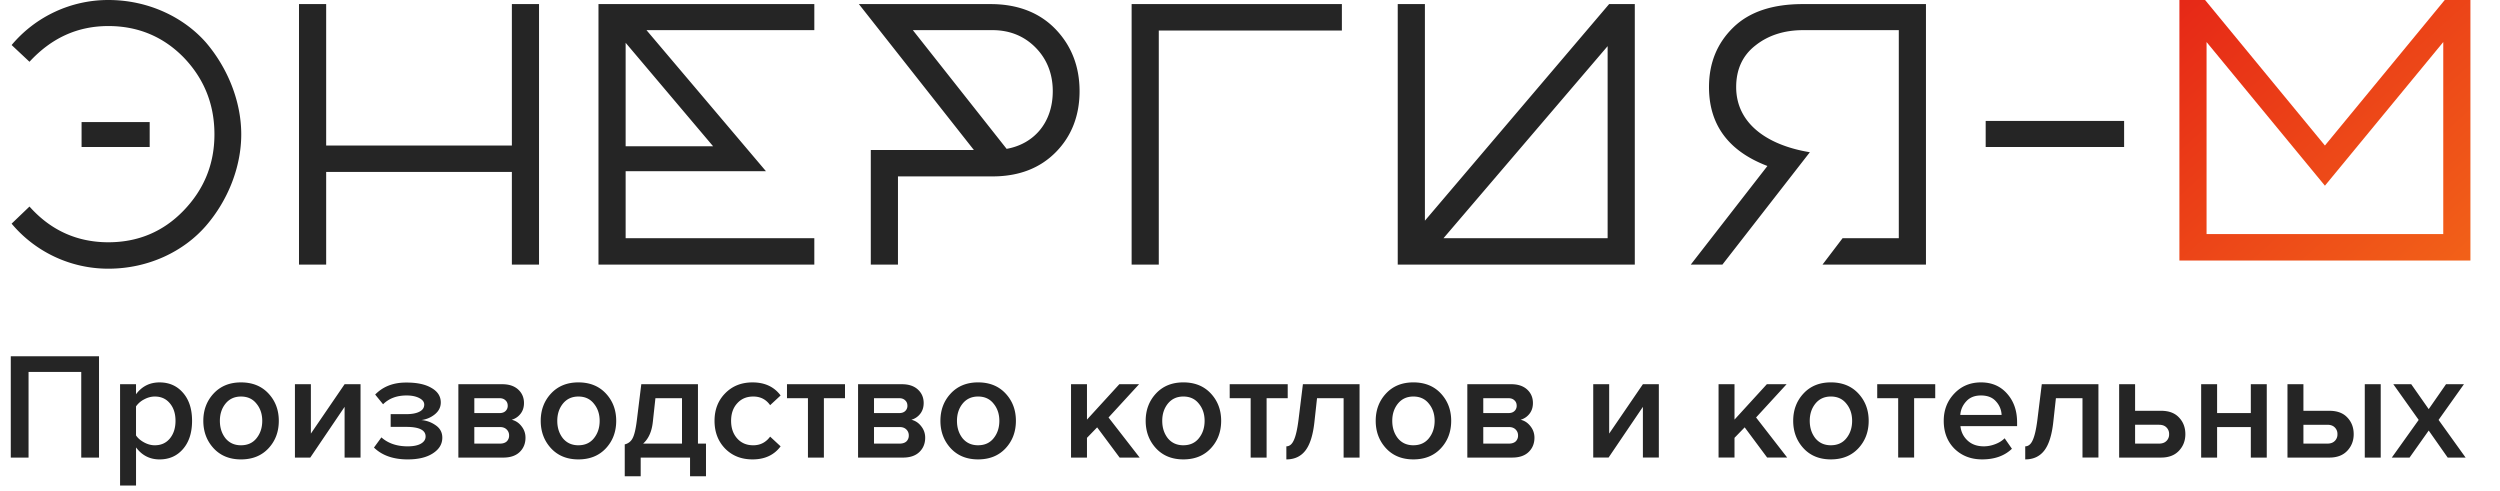 <svg width="214" height="42" fill="none" xmlns="http://www.w3.org/2000/svg"><path d="M8.476 39.169H6.955v-7.332H2.444v7.332H.923v-8.671h7.553v8.67zm5.182.156c-.832 0-1.503-.342-2.014-1.027v3.263h-1.366V32.89h1.365v.858c.503-.676 1.175-1.014 2.015-1.014.824 0 1.491.295 2.003.884.52.59.78 1.39.78 2.405 0 1.014-.26 1.82-.78 2.418-.512.59-1.18.884-2.002.884zm-.402-1.21c.537 0 .966-.194 1.287-.584.32-.39.48-.893.48-1.508s-.16-1.114-.48-1.495c-.321-.39-.75-.585-1.287-.585-.313 0-.62.082-.924.247a1.886 1.886 0 00-.689.598v2.483c.156.234.386.433.69.598.303.165.61.247.922.247zm7.372 1.21c-.97 0-1.75-.316-2.34-.95-.59-.64-.884-1.425-.884-2.352 0-.927.295-1.707.884-2.34.59-.633 1.37-.95 2.34-.95.98 0 1.764.317 2.353.95.59.633.884 1.413.884 2.34 0 .936-.294 1.72-.884 2.353-.59.633-1.373.949-2.353.949zm0-1.21c.564 0 1.006-.198 1.326-.597.33-.407.494-.906.494-1.495 0-.58-.165-1.07-.494-1.47-.32-.406-.762-.61-1.326-.61-.555 0-.997.204-1.326.61-.32.4-.48.89-.48 1.47 0 .59.16 1.088.48 1.495.33.399.771.598 1.326.598zm5.931 1.054h-1.313v-6.28h1.365v4.226l2.886-4.225h1.365v6.279h-1.365v-4.342l-2.938 4.342zm8.338.156c-1.23 0-2.193-.338-2.886-1.014l.637-.871c.572.511 1.322.767 2.249.767.477 0 .85-.074 1.118-.221.277-.156.416-.364.416-.624 0-.546-.55-.82-1.651-.82h-1.339v-1.091h1.339c.477 0 .85-.07 1.118-.208.277-.139.416-.342.416-.611 0-.225-.143-.412-.429-.56-.286-.146-.646-.22-1.079-.22-.84 0-1.512.251-2.015.754l-.676-.832c.667-.685 1.543-1.027 2.626-1.027.927-.009 1.655.143 2.184.455.537.303.806.72.806 1.248 0 .399-.169.737-.507 1.014-.33.269-.715.433-1.157.494.442.035.85.182 1.222.442.381.26.572.615.572 1.066 0 .546-.269.992-.806 1.339-.529.347-1.248.52-2.158.52zm8.188-.156h-3.849v-6.28h3.758c.58 0 1.035.153 1.364.456.33.303.495.689.495 1.157 0 .364-.1.672-.3.923-.199.251-.45.42-.753.507.338.078.62.264.845.559.225.286.337.61.337.975 0 .503-.169.914-.507 1.235-.329.312-.793.468-1.39.468zm-.287-1.196c.243 0 .434-.06.572-.182a.679.679 0 00.209-.52.69.69 0 00-.209-.507c-.138-.139-.329-.208-.572-.208h-2.197v1.417h2.197zm-.038-2.613c.216 0 .385-.056.507-.17a.596.596 0 00.194-.454c0-.2-.064-.355-.194-.468-.122-.121-.29-.182-.508-.182h-2.157v1.274h2.158zm6.75 3.965c-.97 0-1.75-.316-2.34-.95-.59-.64-.884-1.425-.884-2.352 0-.927.295-1.707.884-2.34.59-.633 1.37-.95 2.34-.95.98 0 1.764.317 2.353.95.59.633.884 1.413.884 2.34 0 .936-.295 1.72-.884 2.353-.59.633-1.374.949-2.353.949zm0-1.21c.563 0 1.005-.198 1.326-.597.33-.407.494-.906.494-1.495 0-.58-.165-1.07-.494-1.47-.32-.406-.763-.61-1.326-.61-.555 0-.997.204-1.326.61-.32.4-.481.89-.481 1.47 0 .59.16 1.088.481 1.495.33.399.771.598 1.326.598zm3.968 2.653v-2.73a.983.983 0 00.663-.507c.156-.277.282-.806.377-1.586l.377-3.055h4.85v5.083h.688v2.795h-1.365v-1.6h-4.225v1.6h-1.365zm2.626-6.682l-.22 2.015c-.087.832-.365 1.456-.833 1.872h3.328v-3.887h-2.275zm8.31 5.239c-.952 0-1.732-.308-2.34-.923-.606-.624-.91-1.417-.91-2.38 0-.952.304-1.737.91-2.352.608-.624 1.388-.936 2.34-.936 1.05 0 1.851.373 2.406 1.118l-.897.832c-.347-.494-.828-.741-1.443-.741-.572 0-1.031.195-1.378.585-.347.381-.52.88-.52 1.495 0 .615.173 1.118.52 1.508.347.39.806.585 1.378.585.598 0 1.079-.247 1.443-.741l.897.832c-.555.745-1.356 1.118-2.405 1.118zm6.112-.156H69.16v-5.083h-1.794V32.89h4.966v1.196h-1.807v5.083zm6.772 0H73.45v-6.28h3.757c.581 0 1.036.153 1.365.456.33.303.494.689.494 1.157 0 .364-.1.672-.299.923a1.45 1.45 0 01-.754.507c.338.078.62.264.845.559.226.286.338.61.338.975 0 .503-.169.914-.507 1.235-.329.312-.793.468-1.39.468zm-.286-1.196c.243 0 .434-.06.572-.182a.679.679 0 00.208-.52.69.69 0 00-.208-.507c-.138-.139-.329-.208-.572-.208h-2.197v1.417h2.197zm-.039-2.613c.217 0 .386-.056.507-.17a.596.596 0 00.195-.454c0-.2-.065-.355-.195-.468-.12-.121-.29-.182-.507-.182h-2.158v1.274h2.158zm6.75 3.965c-.97 0-1.75-.316-2.34-.95-.588-.64-.883-1.425-.883-2.352 0-.927.294-1.707.884-2.34.59-.633 1.37-.95 2.34-.95.98 0 1.763.317 2.353.95.59.633.884 1.413.884 2.34 0 .936-.295 1.72-.884 2.353-.59.633-1.374.949-2.353.949zm0-1.21c.564 0 1.006-.198 1.327-.597.33-.407.494-.906.494-1.495 0-.58-.165-1.07-.494-1.47-.32-.406-.763-.61-1.326-.61-.555 0-.997.204-1.326.61-.32.4-.481.89-.481 1.47 0 .59.16 1.088.48 1.495.33.399.772.598 1.327.598zm13.834 1.054H95.84l-1.924-2.587-.871.897v1.69H91.68v-6.28h1.365v3.03l2.769-3.03h1.69l-2.613 2.848 2.665 3.432zm3.737.156c-.97 0-1.75-.316-2.34-.95-.59-.64-.884-1.425-.884-2.352 0-.927.295-1.707.884-2.34.59-.633 1.37-.95 2.34-.95.98 0 1.764.317 2.353.95.59.633.884 1.413.884 2.34 0 .936-.294 1.72-.884 2.353-.589.633-1.373.949-2.353.949zm0-1.21c.564 0 1.006-.198 1.326-.597.33-.407.494-.906.494-1.495 0-.58-.164-1.07-.494-1.47-.32-.406-.762-.61-1.326-.61-.554 0-.996.204-1.326.61-.32.4-.48.89-.48 1.47 0 .59.16 1.088.48 1.495.33.399.772.598 1.326.598zm7.127 1.054h-1.365v-5.083h-1.794V32.89h4.966v1.196h-1.807v5.083zm1.691.156v-1.118c.269 0 .481-.173.637-.52.165-.347.299-.927.403-1.742l.377-3.055h4.849v6.279h-1.365v-5.083h-2.275l-.221 2.015c-.121 1.127-.377 1.946-.767 2.457-.39.511-.936.767-1.638.767zm10.873 0c-.971 0-1.751-.316-2.34-.95-.59-.64-.884-1.425-.884-2.352 0-.927.294-1.707.884-2.34.589-.633 1.369-.95 2.34-.95.979 0 1.763.317 2.353.95.589.633.884 1.413.884 2.34 0 .936-.295 1.72-.884 2.353-.59.633-1.374.949-2.353.949zm0-1.21c.563 0 1.005-.198 1.326-.597.329-.407.494-.906.494-1.495 0-.58-.165-1.07-.494-1.47-.321-.406-.763-.61-1.326-.61-.555 0-.997.204-1.326.61-.321.4-.481.89-.481 1.47 0 .59.16 1.088.481 1.495.329.399.771.598 1.326.598zm8.466 1.054h-3.848v-6.28h3.757c.58 0 1.035.153 1.365.456.329.303.494.689.494 1.157 0 .364-.1.672-.299.923-.2.251-.451.42-.754.507.338.078.619.264.845.559.225.286.338.61.338.975 0 .503-.169.914-.507 1.235-.33.312-.793.468-1.391.468zm-.286-1.196c.242 0 .433-.06.572-.182a.681.681 0 00.208-.52c0-.2-.07-.368-.208-.507-.139-.139-.33-.208-.572-.208h-2.197v1.417h2.197zm-.039-2.613c.216 0 .385-.056.507-.17a.596.596 0 00.195-.454c0-.2-.065-.355-.195-.468-.122-.121-.291-.182-.507-.182h-2.158v1.274h2.158zm8.568 3.809h-1.313v-6.28h1.365v4.226l2.886-4.225h1.365v6.279h-1.365v-4.342l-2.938 4.342zm15.291 0h-1.716l-1.924-2.587-.871.897v1.69h-1.365v-6.28h1.365v3.03l2.769-3.03h1.69l-2.613 2.848 2.665 3.432zm3.737.156c-.971 0-1.751-.316-2.34-.95-.589-.64-.884-1.425-.884-2.352 0-.927.295-1.707.884-2.34.589-.633 1.369-.95 2.34-.95.979 0 1.764.317 2.353.95.589.633.884 1.413.884 2.34 0 .936-.295 1.72-.884 2.353-.589.633-1.374.949-2.353.949zm0-1.21c.563 0 1.005-.198 1.326-.597.329-.407.494-.906.494-1.495 0-.58-.165-1.07-.494-1.47-.321-.406-.763-.61-1.326-.61-.555 0-.997.204-1.326.61-.321.4-.481.89-.481 1.47 0 .59.16 1.088.481 1.495.329.399.771.598 1.326.598zm7.127 1.054h-1.365v-5.083h-1.794V32.89h4.966v1.196h-1.807v5.083zm5.824.156c-.954 0-1.742-.303-2.366-.91-.616-.615-.923-1.413-.923-2.392 0-.919.299-1.694.897-2.327.606-.641 1.369-.962 2.288-.962.927 0 1.672.32 2.236.962.572.641.858 1.46.858 2.457v.325h-4.849c.052.494.255.906.611 1.235.355.33.819.494 1.391.494.32 0 .641-.06.962-.182.329-.121.602-.29.819-.507l.624.897c-.633.607-1.482.91-2.548.91zm1.664-3.81a1.802 1.802 0 00-.481-1.156c-.295-.338-.724-.507-1.287-.507-.538 0-.958.169-1.261.507-.304.33-.473.715-.507 1.157h3.536zm2.023 3.81v-1.118c.269 0 .481-.173.637-.52.165-.347.299-.927.403-1.742l.377-3.055h4.849v6.279h-1.365v-5.083h-2.275l-.221 2.015c-.121 1.127-.377 1.946-.767 2.457-.39.511-.936.767-1.638.767zm8.039-6.435h1.365v2.275h2.223c.667 0 1.178.19 1.534.572.364.381.546.858.546 1.43 0 .563-.187 1.04-.559 1.43-.364.381-.871.572-1.521.572h-3.588v-6.28zm3.419 3.47h-2.054v1.613h2.054c.268 0 .476-.074.624-.221a.767.767 0 00.234-.585.767.767 0 00-.234-.585c-.148-.147-.356-.221-.624-.221zm4.966 2.809h-1.365v-6.28h1.365v2.47h2.886v-2.47h1.365v6.28h-1.365v-2.613h-2.886v2.613zm6.024-6.28h1.365v2.276h2.223c.667 0 1.178.19 1.534.572.364.381.546.858.546 1.43 0 .563-.187 1.04-.559 1.43-.364.381-.871.572-1.521.572h-3.588v-6.28zm3.419 3.472h-2.054v1.612h2.054c.268 0 .476-.074.624-.221a.767.767 0 00.234-.585.767.767 0 00-.234-.585c-.148-.147-.356-.221-.624-.221zm4.563 2.808h-1.365v-6.28h1.365v6.28zm7.267 0h-1.534l-1.625-2.314-1.638 2.314h-1.521l2.301-3.224-2.171-3.055h1.534l1.495 2.132 1.482-2.132h1.534l-2.171 3.055 2.314 3.224z" fill="#252525"/><path d="M199.013 12.456L188.755 0h-2.198v22.3h24.911V0h-2.198l-10.257 12.456zm-10.131 7.581V3.6l10.131 12.296L209.143 3.6v16.437h-20.261z" fill="url(#paint0_linear)"/><path d="M9.277 20.738c-2.676 0-4.938-1.02-6.753-3.058l-1.53 1.465A10.795 10.795 0 009.278 23c3.409 0 6.435-1.465 8.346-3.663 1.88-2.167 3.027-5.034 3.027-7.837s-1.147-5.67-3.027-7.868C15.712 1.465 12.686 0 9.277 0A10.795 10.795 0 00.995 3.855l1.529 1.433C4.404 3.25 6.634 2.23 9.277 2.23c2.517 0 4.683.892 6.435 2.676 1.752 1.816 2.644 4.014 2.644 6.594 0 2.549-.892 4.715-2.644 6.53-1.752 1.816-3.918 2.708-6.435 2.708zm-2.294-8.155h5.83V10.45h-5.83v2.134zm36.834-.127H27.92V.35h-2.326v22.3h2.326v-7.932h15.896v7.932h2.325V.35h-2.325v12.106zM51.23.35v22.3h18.476v-2.262H53.555v-5.734h12.01L55.339 2.58h14.367V.35H51.229zm2.325 3.313l7.486 8.856h-7.486V3.663zM73.52.35l9.843 12.488H74.54v9.812h2.326V15.1h8.091c2.262 0 4.078-.701 5.447-2.103 1.338-1.37 2.007-3.122 2.007-5.192 0-2.07-.668-3.855-2.038-5.288C89.002 1.083 87.122.35 84.797.35H73.52zm4.619 2.23h6.817c1.434 0 2.676.478 3.664 1.466.987.987 1.497 2.261 1.497 3.759 0 2.707-1.625 4.523-3.95 4.937L78.139 2.58zm36.726.032V.35H96.867v22.3h2.325V2.612h15.673zm7.107 16.278V.35h-2.326v22.3h20.293V.35h-2.199l-15.768 18.54zm1.593 1.498L137.613 3.95v16.438h-14.048zm21.164 2.262h2.708l7.486-9.62c-3.695-.606-6.307-2.486-6.307-5.576 0-1.497.541-2.707 1.656-3.568 1.083-.86 2.453-1.306 4.078-1.306h8.187v17.808h-4.811l-1.72 2.262h8.856V.35h-10.544c-2.612 0-4.587.67-5.957 2.007-1.37 1.338-2.071 3.027-2.071 5.097 0 3.218 1.657 5.48 5.001 6.754l-6.562 8.442zm37.095-10.067v-2.23h-11.85v2.23h11.85z" fill="#252525"/><defs><linearGradient id="paint0_linear" x1="186.557" y1="0" x2="208.72" y2="24.759" gradientUnits="userSpaceOnUse"><stop stop-color="#E62817"/><stop offset="1" stop-color="#F26118"/></linearGradient></defs></svg>
